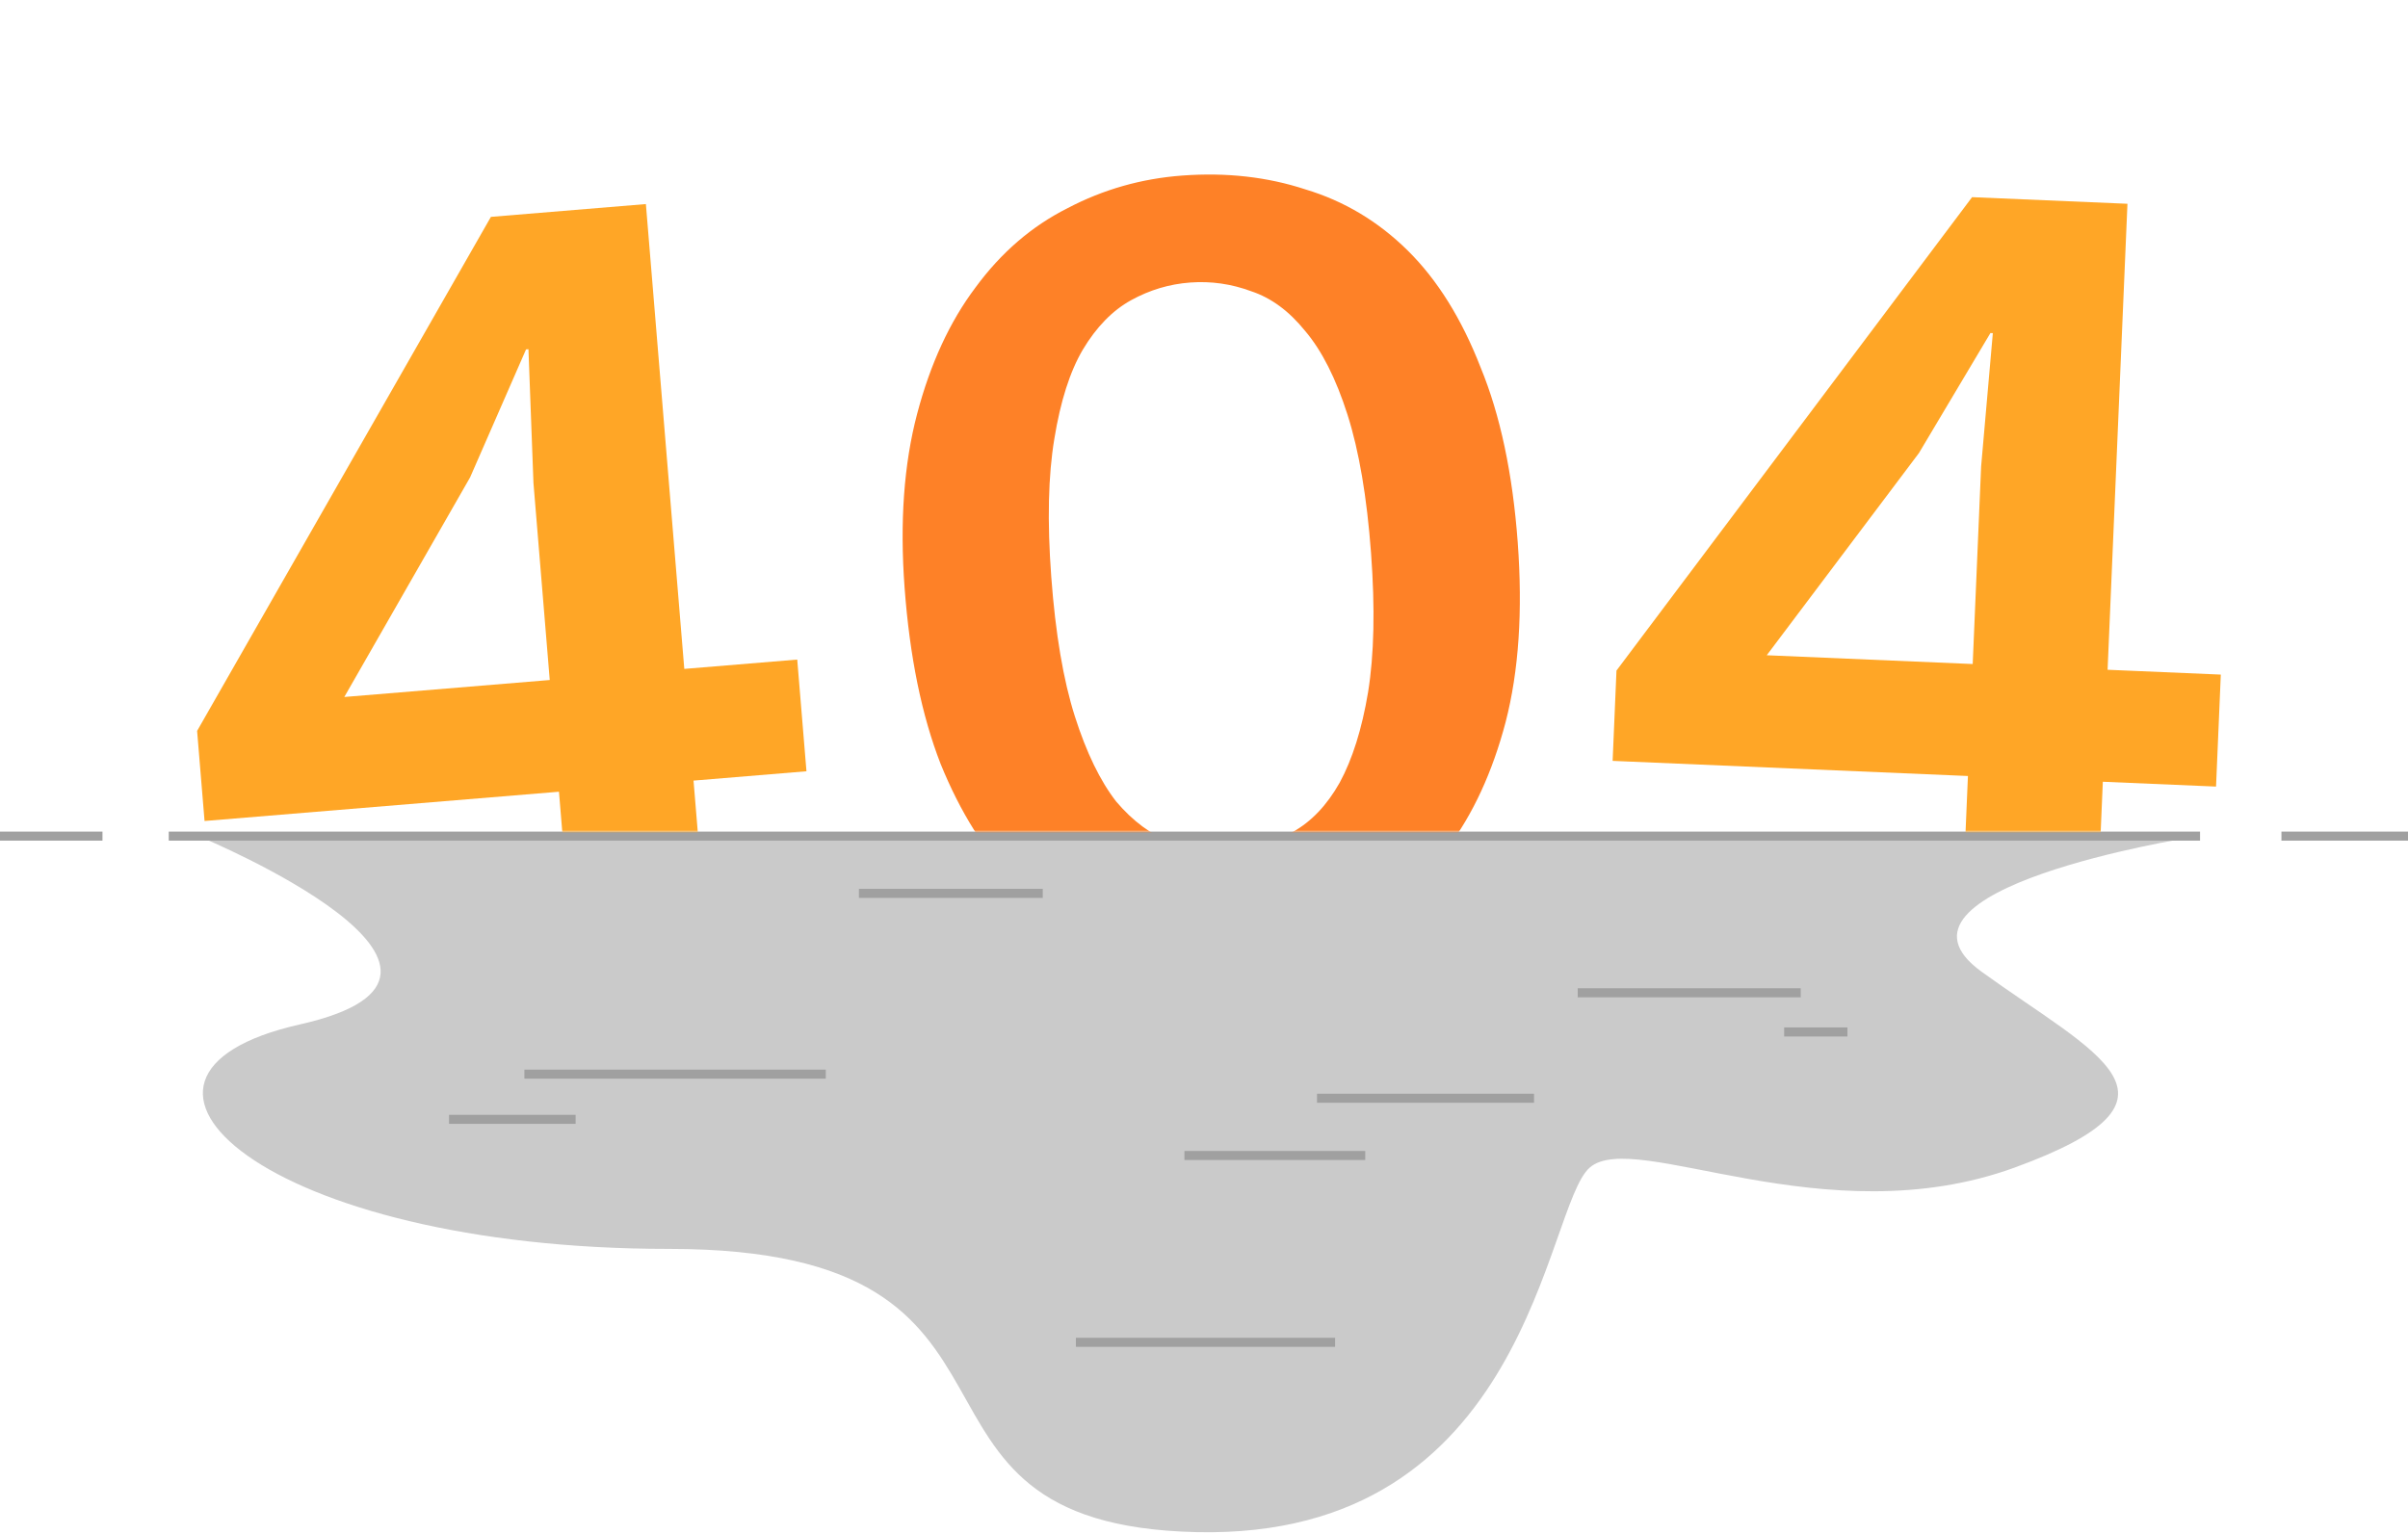<svg viewBox="0 0 799 509" fill="none" xmlns="http://www.w3.org/2000/svg">
<path d="M67 278C67 278 174.999 323 99.5 340C24 357 88 414.5 222 414.5C355.999 414.5 286.5 506 397 508.5C507.5 511 512.5 400.5 527.5 387.5C542.5 374.5 605.5 410.5 668.5 387.5C731.5 364.5 695.5 350 657.5 322.5C619.5 295 726.5 278 726.5 278H67Z" fill="#CACACA"/>
<line x1="592" y1="342.5" x2="613" y2="342.5" stroke="#A0A0A0" stroke-width="3"/>
<line x1="437" y1="364.5" x2="509" y2="364.5" stroke="#A0A0A0" stroke-width="3"/>
<line x1="393" y1="383.5" x2="453" y2="383.5" stroke="#A0A0A0" stroke-width="3"/>
<line x1="757" y1="277.5" x2="799" y2="277.5" stroke="#A0A0A0" stroke-width="3"/>
<line x1="56" y1="277.5" x2="730" y2="277.5" stroke="#A0A0A0" stroke-width="3"/>
<line x1="149" y1="371.5" x2="191" y2="371.5" stroke="#A0A0A0" stroke-width="3"/>
<line x1="285" y1="296.5" x2="346" y2="296.5" stroke="#A0A0A0" stroke-width="3"/>
<line x1="1.31134e-07" y1="277.5" x2="34" y2="277.5" stroke="#A0A0A0" stroke-width="3"/>
<mask id="mask0_3029_1933" style="mask-type:alpha" maskUnits="userSpaceOnUse" x="0" y="58" width="799" height="218">
<path d="M0 58H799V276H0V58Z" fill="#A0A0A0"/>
</mask>
<g mask="url(#mask0_3029_1933)">
<path d="M162.887 71.977L214.312 67.728L227.057 222.003L264.53 218.907L267.592 255.98L230.12 259.076L235.06 318.873L190.412 322.561L185.472 262.765L67.873 272.481L65.403 242.582L162.887 71.977ZM155.982 158.439L114.242 231.323L182.409 225.691L177.008 160.314L175.346 115.9L174.548 115.966L155.982 158.439Z" fill="#FFA626"/>
<path d="M654.358 65.435L705.912 67.631L699.324 222.291L736.889 223.891L735.306 261.057L697.74 259.457L695.187 319.403L650.427 317.496L652.981 257.55L535.088 252.528L536.365 222.555L654.358 65.435ZM636.728 150.361L586.226 217.473L654.564 220.384L657.356 154.843L661.244 110.569L660.444 110.535L636.728 150.361Z" fill="#FFA626"/>
</g>
<mask id="mask1_3029_1933" style="mask-type:alpha" maskUnits="userSpaceOnUse" x="289" y="0" width="235" height="276">
<rect x="289" width="235" height="276" fill="#A0A0A0"/>
</mask>
<g mask="url(#mask1_3029_1933)">
<path d="M392.314 58.262C406.941 57.18 420.557 58.713 433.164 62.861C446.018 66.724 457.349 73.506 467.158 83.209C476.967 92.912 485.008 105.821 491.28 121.935C497.799 137.764 501.904 157.114 503.596 179.985C505.287 202.856 503.95 222.742 499.585 239.643C495.2 256.279 488.747 270.26 480.226 281.586C471.685 292.646 461.485 301.155 449.626 307.112C437.766 313.07 425.055 316.55 411.492 317.554C396.865 318.635 383.125 317.245 370.272 313.383C357.665 309.235 346.457 302.309 336.648 292.606C326.819 282.638 318.636 269.606 312.097 253.511C305.825 237.396 301.843 217.903 300.151 195.033C298.538 173.226 299.924 154.004 304.309 137.369C308.694 120.733 315.147 106.753 323.668 95.427C332.17 83.835 342.35 75.06 354.21 69.102C366.05 62.879 378.751 59.265 392.314 58.262ZM348.818 191.433C350.215 210.315 352.828 225.764 356.658 237.781C360.489 249.798 365.063 259.219 370.381 266.046C375.945 272.587 382.027 277.083 388.626 279.537C395.471 281.704 402.351 282.533 409.265 282.021C416.179 281.51 422.72 279.555 428.886 276.158C435.052 272.76 440.263 267.295 444.519 259.76C448.755 251.96 451.893 241.968 453.934 229.784C455.954 217.334 456.286 201.935 454.929 183.585C453.552 164.969 450.948 149.653 447.118 137.636C443.288 125.619 438.591 116.34 433.026 109.799C427.728 103.239 421.789 98.865 415.21 96.678C408.611 94.224 401.854 93.254 394.94 93.765C388.025 94.276 381.485 96.231 375.319 99.628C369.153 103.026 363.809 108.501 359.287 116.055C355.011 123.324 351.863 133.183 349.843 145.633C347.803 157.816 347.461 173.083 348.818 191.433Z" fill="#FE8127"/>
</g>
<line x1="274" y1="356.5" x2="174" y2="356.5" stroke="#A0A0A0" stroke-width="3"/>
<line x1="357" y1="445.5" x2="443" y2="445.5" stroke="#A0A0A0" stroke-width="3"/>
<path d="M523.5 329.5H597.5" stroke="#A0A0A0" stroke-width="3"/>
</svg>
